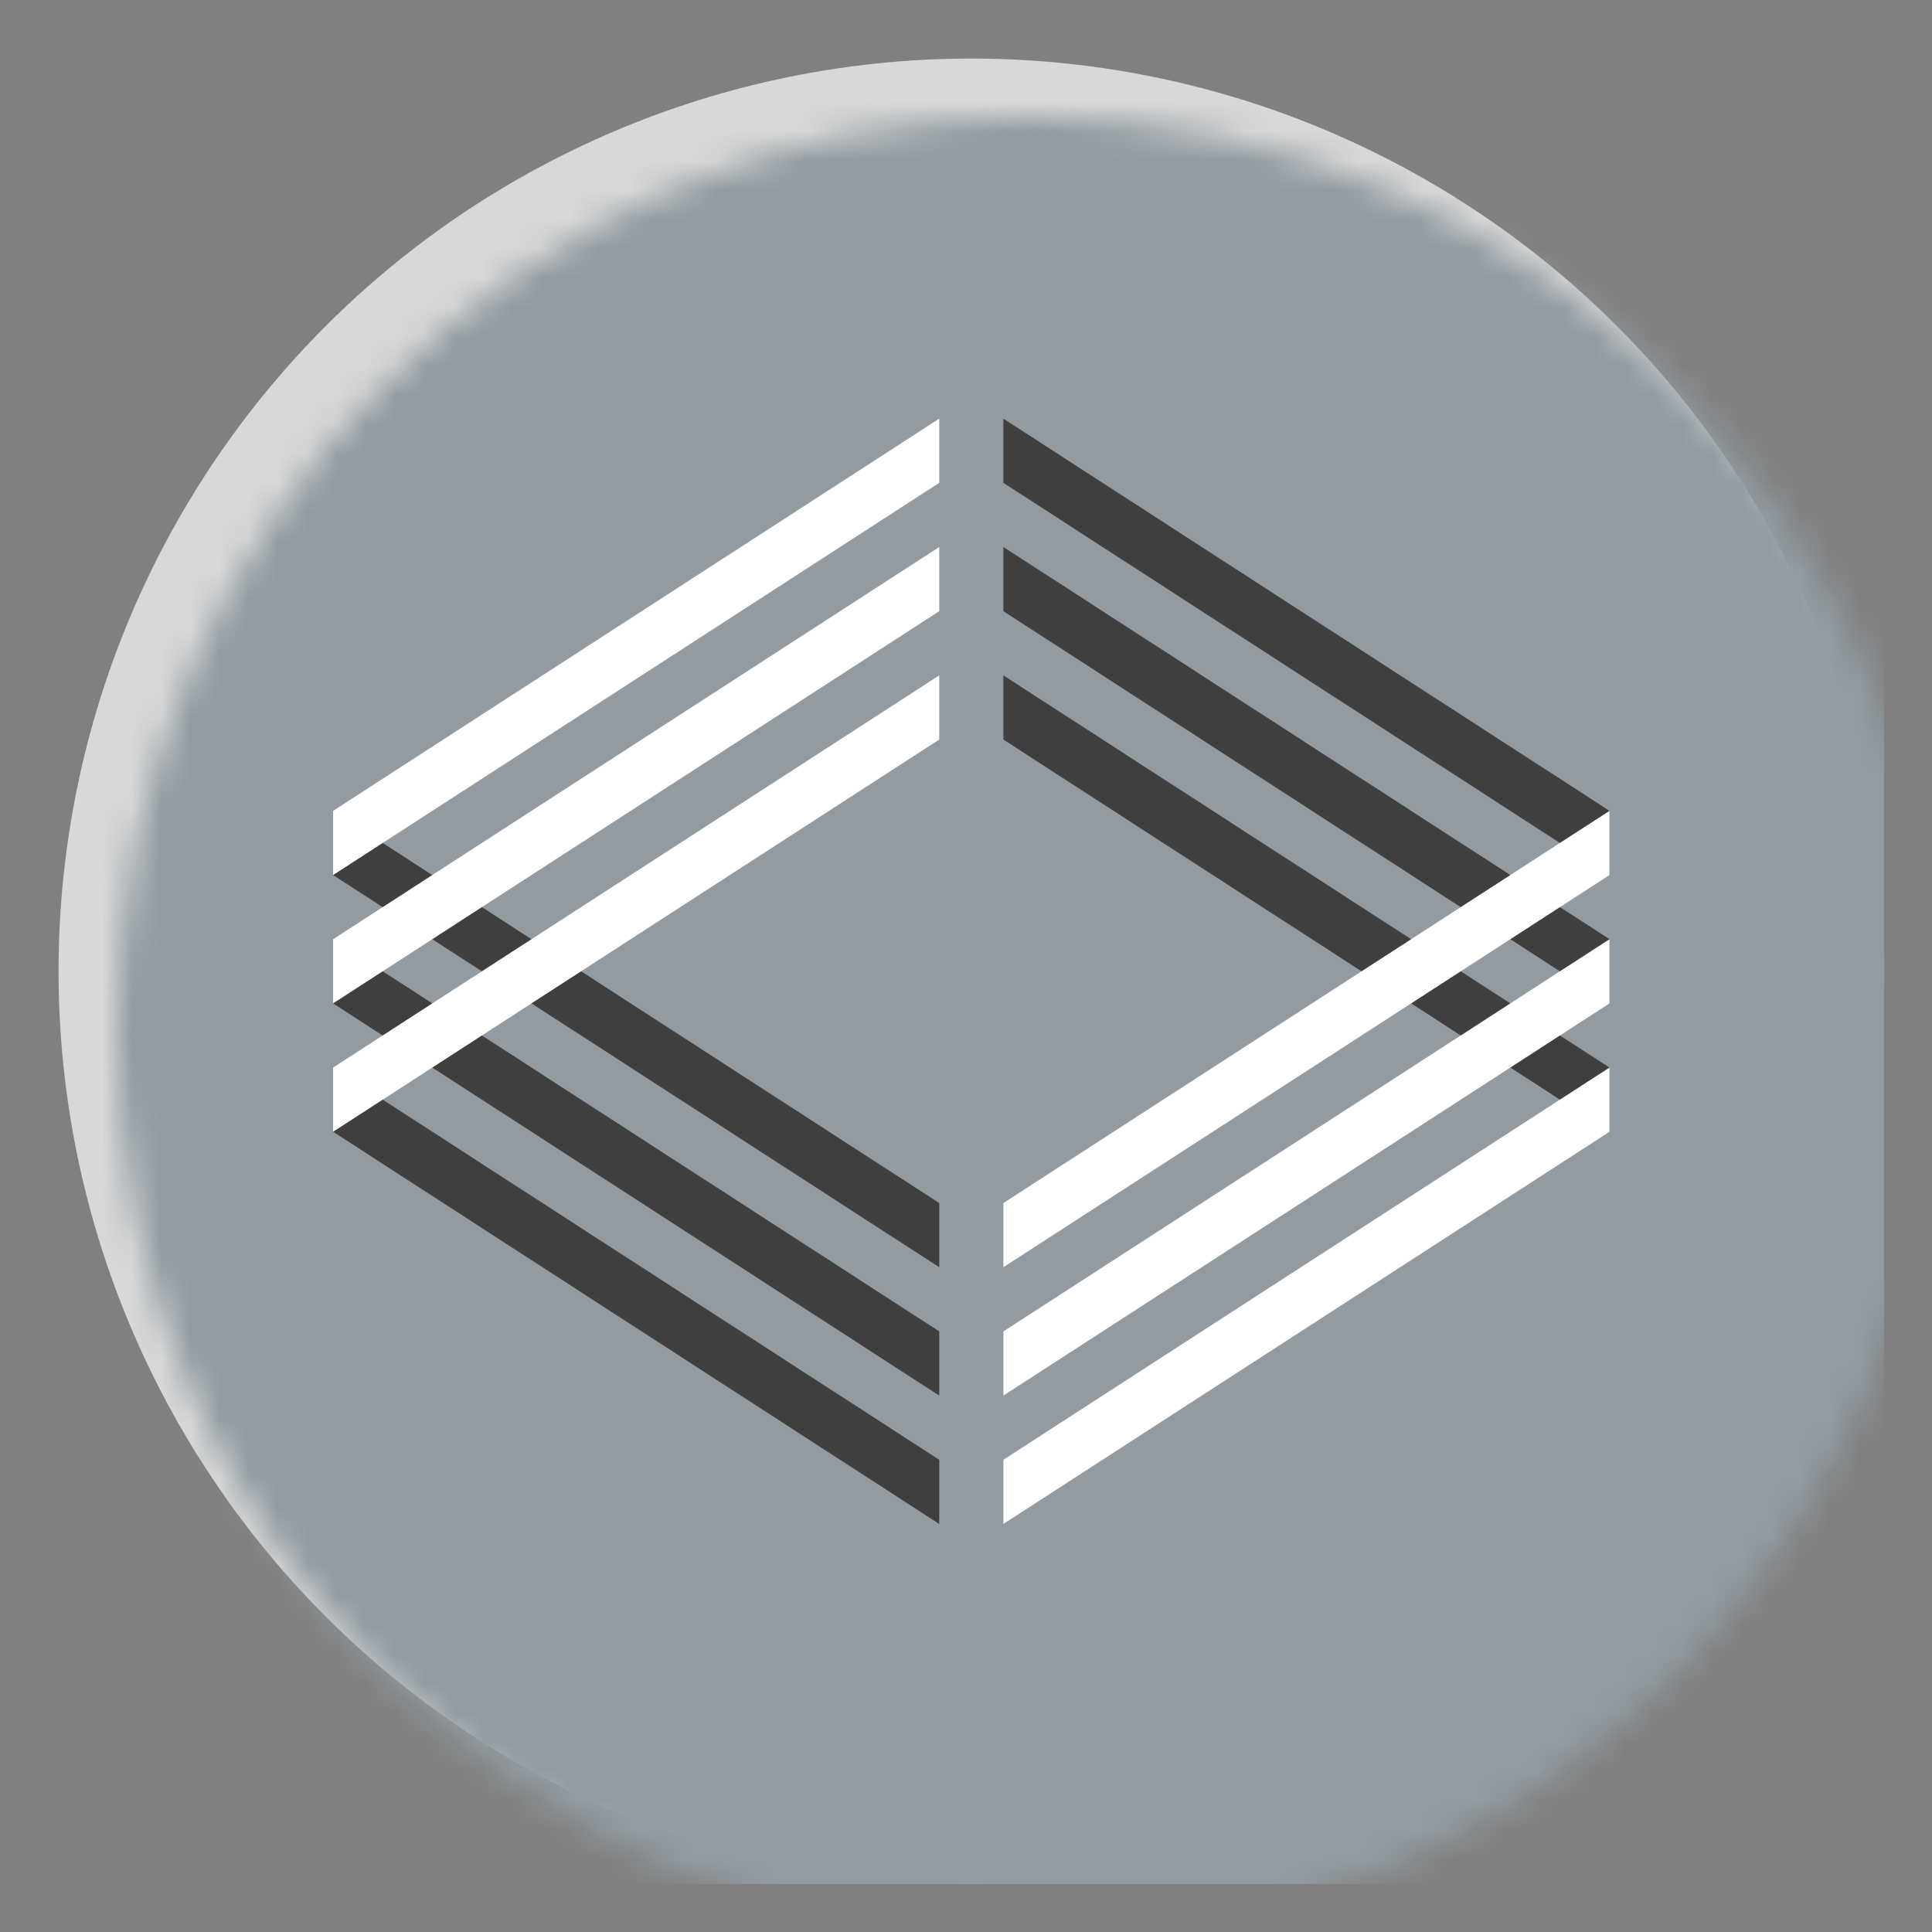 <?xml version="1.0" encoding="UTF-8" standalone="no"?>
<svg width="66px" height="66px" viewBox="0 0 66 66" version="1.1" xmlns="http://www.w3.org/2000/svg" xmlns:xlink="http://www.w3.org/1999/xlink" xmlns:sketch="http://www.bohemiancoding.com/sketch/ns">
    <rect x="0" y="0" width="66" height="66" fill="#808080" stroke="none"/>
    <!-- Generator: Sketch 3.3.2 (12043) - http://www.bohemiancoding.com/sketch -->
    <title>tcpInsignia_2014-66</title>
    <desc>Created with Sketch.</desc>
    <defs>
        <circle id="path-1" cx="33.181" cy="33.181" r="31.181"></circle>
    </defs>
    <g id="Page-1" stroke="none" stroke-width="1" fill="none" fill-rule="evenodd" sketch:type="MSPage">
        <g id="tcpInsignia_2014-66" sketch:type="MSArtboardGroup">
            <mask id="mask-2" sketch:name="Oval 1" fill="white">
                <use xlink:href="#path-1"></use>
            </mask>
            <use id="Oval-1" fill="#D8D8D8" sketch:type="MSShapeGroup" xlink:href="#path-1"></use>
            <rect id="Background" fill="#929ba1" sketch:type="MSShapeGroup" mask="url(#mask-2)" x="2" y="2" width="62.362" height="62.362"></rect>
            <g id="Insignia" sketch:type="MSLayerGroup" mask="url(#mask-2)">
                <g transform="translate(11.379, 14.302)">
                    <g id="Bottom-L" transform="translate(10.353, 25.578) scale(1, -1) translate(-10.353, -25.578) translate(0, 13.398)">
                        <path d="M0,13.398 L0,15.591 L20.707,2.192 L20.707,0 L0,13.398 Z" id="Rectangle-1" fill="#3F3F3F" sketch:type="MSShapeGroup"></path>
                        <path d="M0,17.783 L0,19.975 L20.707,6.577 L20.707,4.385 L0,17.783 Z" id="Rectangle-1-copy" fill="#3F3F3F" sketch:type="MSShapeGroup"></path>
                        <path d="M0,22.168 L0,24.36 L20.707,10.962 L20.707,8.77 L0,22.168 Z" id="Rectangle-1-copy-2" fill="#3F3F3F" sketch:type="MSShapeGroup"></path>
                    </g>
                    <g id="Top-L">
                        <path d="M0,13.398 L0,15.591 L20.707,2.192 L20.707,0 L0,13.398 Z" id="Rectangle-1" fill="#FFFFFF" sketch:type="MSShapeGroup"></path>
                        <path d="M0,17.783 L0,19.975 L20.707,6.577 L20.707,4.385 L0,17.783 Z" id="Rectangle-1-copy" fill="#FFFFFF" sketch:type="MSShapeGroup"></path>
                        <path d="M0,22.168 L0,24.36 L20.707,10.962 L20.707,8.77 L0,22.168 Z" id="Rectangle-1-copy-2" fill="#FFFFFF" sketch:type="MSShapeGroup"></path>
                    </g>
                    <g id="Top-R" transform="translate(33.252, 12.18) scale(-1, 1) translate(-33.252, -12.18) translate(22.899, 0)">
                        <path d="M-7.10542736e-15,13.398 L-7.10542736e-15,15.591 L20.707,2.192 L20.707,0 L-7.10542736e-15,13.398 Z" id="Rectangle-1" fill="#3F3F3F" sketch:type="MSShapeGroup"></path>
                        <path d="M-7.10542736e-15,17.783 L-7.10542736e-15,19.975 L20.707,6.577 L20.707,4.385 L-7.10542736e-15,17.783 Z" id="Rectangle-1-copy" fill="#3F3F3F" sketch:type="MSShapeGroup"></path>
                        <path d="M-7.10542736e-15,22.168 L-7.10542736e-15,24.36 L20.707,10.962 L20.707,8.77 L-7.10542736e-15,22.168 Z" id="Rectangle-1-copy-2" fill="#3F3F3F" sketch:type="MSShapeGroup"></path>
                    </g>
                    <g id="Bottom-R" transform="translate(33.252, 25.578) scale(-1, -1) translate(-33.252, -25.578) translate(22.899, 13.398)">
                        <path d="M-7.10542736e-15,13.398 L-7.10542736e-15,15.591 L20.707,2.192 L20.707,0 L-7.10542736e-15,13.398 Z" id="Rectangle-1" fill="#FFFFFF" sketch:type="MSShapeGroup"></path>
                        <path d="M-7.10542736e-15,17.783 L-7.10542736e-15,19.975 L20.707,6.577 L20.707,4.385 L-7.10542736e-15,17.783 Z" id="Rectangle-1-copy" fill="#FFFFFF" sketch:type="MSShapeGroup"></path>
                        <path d="M-7.10542736e-15,22.168 L-7.10542736e-15,24.36 L20.707,10.962 L20.707,8.77 L-7.10542736e-15,22.168 Z" id="Rectangle-1-copy-2" fill="#FFFFFF" sketch:type="MSShapeGroup"></path>
                    </g>
                </g>
            </g>
        </g>
    </g>
</svg>
